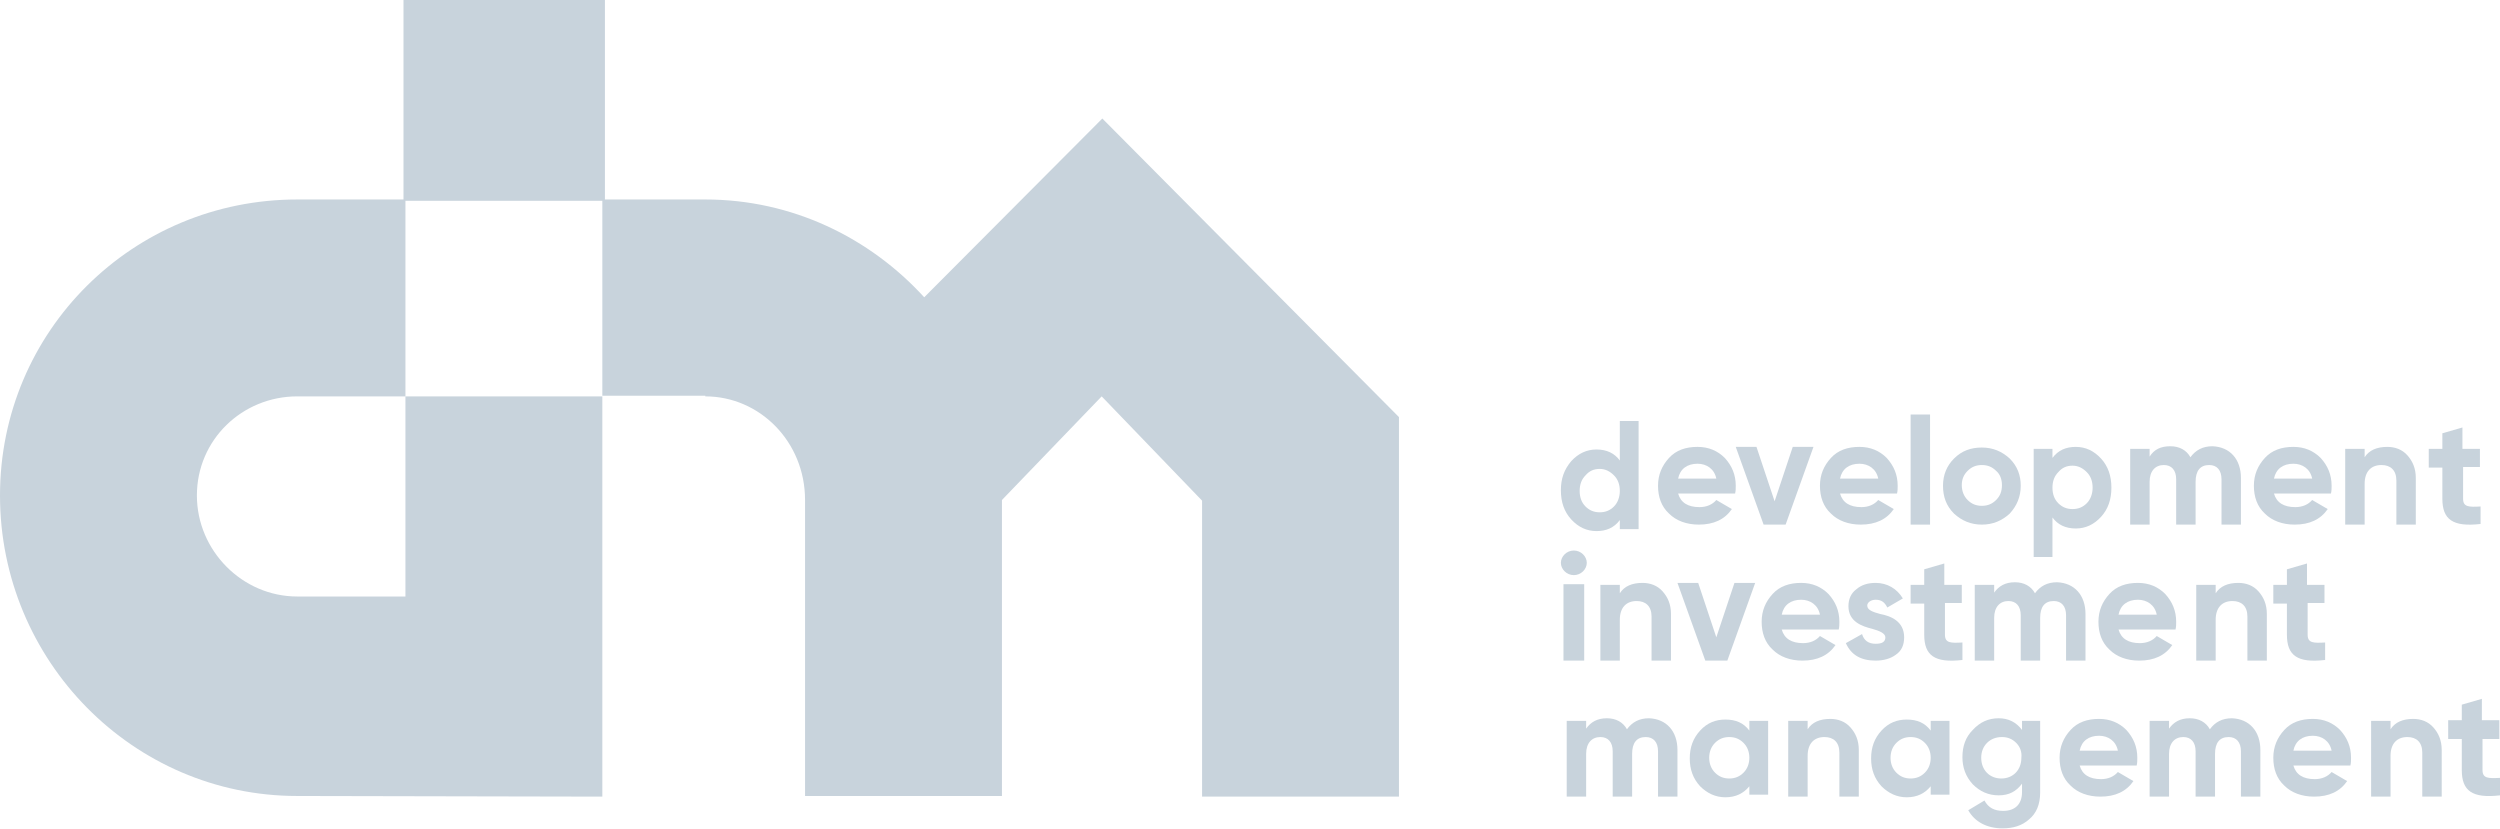 <?xml version="1.0" encoding="utf-8"?>
<!-- Generator: Adobe Illustrator 23.0.0, SVG Export Plug-In . SVG Version: 6.00 Build 0)  -->
<svg version="1.1" id="Слой_1" xmlns="http://www.w3.org/2000/svg" xmlns:xlink="http://www.w3.org/1999/xlink" x="0px" y="0px"
	 width="386px" height="128px" viewBox="0 0 386 128" style="enable-background:new 0 0 386 128;" xml:space="preserve">
<style type="text/css">
	.st0{fill:#C8D3DC;}
</style>
<title>Logo_DIM</title>
<desc>Created with Sketch.</desc>
<g id="О-застройщике">
	<g id="о_застройщике_metroplis" transform="translate(-960, -380)">
		<g id="bloc_1">
			<g id="Title" transform="translate(300, 315)">
				<g id="Logo_DIM" transform="translate(660, 65)">
					<path id="Fill-1" class="st0" d="M247,79.1c0.9,0,1.6-0.3,2.2-0.9c0.6-0.6,0.9-1.5,0.9-2.4c0-1-0.3-1.8-0.9-2.4
						c-0.6-0.6-1.3-1-2.2-1c-0.9,0-1.6,0.3-2.2,1c-0.6,0.6-0.9,1.4-0.9,2.4c0,1,0.3,1.8,0.9,2.4C245.4,78.8,246.1,79.1,247,79.1z
						 M250.1,65h2.9v16.7h-2.9v-1.4c-0.9,1.2-2.1,1.7-3.6,1.7c-1.5,0-2.8-0.6-3.9-1.8c-1.1-1.2-1.6-2.7-1.6-4.5
						c0-1.8,0.5-3.2,1.6-4.5c1.1-1.2,2.4-1.8,3.9-1.8c1.6,0,2.8,0.6,3.6,1.7V65z"/>
					<path id="Fill-3" class="st0" d="M265,73.9c-0.3-1.5-1.5-2.3-2.9-2.3c-1.6,0-2.7,0.8-3,2.3H265z M259.1,76.2
						c0.4,1.4,1.5,2.1,3.3,2.1c1.1,0,2-0.4,2.6-1.1l2.4,1.4c-1.1,1.6-2.8,2.4-5.1,2.4c-1.9,0-3.5-0.6-4.6-1.7
						c-1.2-1.1-1.7-2.6-1.7-4.3c0-1.7,0.6-3.1,1.7-4.3c1.1-1.2,2.6-1.7,4.4-1.7c1.7,0,3.1,0.6,4.2,1.7c1.1,1.2,1.7,2.6,1.7,4.3
						c0,0.4,0,0.8-0.1,1.2H259.1z"/>
					<polygon id="Fill-5" class="st0" points="276.8,69 280,69 275.7,81 272.3,81 268,69 271.2,69 274,77.4 					"/>
					<path id="Fill-7" class="st0" d="M290,73.9c-0.3-1.5-1.5-2.3-2.9-2.3c-1.6,0-2.7,0.8-3,2.3H290z M284.1,76.2
						c0.4,1.4,1.5,2.1,3.3,2.1c1.1,0,2-0.4,2.6-1.1l2.4,1.4c-1.1,1.6-2.8,2.4-5.1,2.4c-1.9,0-3.5-0.6-4.6-1.7
						c-1.2-1.1-1.7-2.6-1.7-4.3c0-1.7,0.6-3.1,1.7-4.3c1.1-1.2,2.6-1.7,4.4-1.7c1.7,0,3.1,0.6,4.2,1.7c1.1,1.2,1.7,2.6,1.7,4.3
						c0,0.4,0,0.8-0.1,1.2H284.1z"/>
					<polygon id="Fill-9" class="st0" points="295,81 298,81 298,64 295,64 					"/>
					<path id="Fill-11" class="st0" d="M306,78.1c0.9,0,1.6-0.3,2.2-0.9c0.6-0.6,0.9-1.3,0.9-2.3c0-0.9-0.3-1.7-0.9-2.2
						c-0.6-0.6-1.3-0.9-2.2-0.9c-0.9,0-1.6,0.3-2.2,0.9c-0.6,0.6-0.9,1.3-0.9,2.2c0,0.9,0.3,1.7,0.9,2.3
						C304.4,77.8,305.1,78.1,306,78.1 M306,81c-1.7,0-3.1-0.6-4.3-1.7c-1.2-1.2-1.7-2.6-1.7-4.3c0-1.7,0.6-3.1,1.7-4.2
						c1.2-1.2,2.6-1.7,4.3-1.7c1.7,0,3.1,0.6,4.3,1.7c1.2,1.2,1.7,2.6,1.7,4.2c0,1.7-0.6,3.1-1.7,4.3C309.1,80.4,307.7,81,306,81"/>
					<path id="Fill-12" class="st0" d="M320,78.6c0.9,0,1.6-0.3,2.2-0.9c0.6-0.6,0.9-1.5,0.9-2.4c0-1-0.3-1.8-0.9-2.4
						c-0.6-0.6-1.3-1-2.2-1c-0.9,0-1.6,0.3-2.2,1c-0.6,0.6-0.9,1.4-0.9,2.4c0,1,0.3,1.8,0.9,2.4C318.4,78.3,319.1,78.6,320,78.6
						 M324.4,70.8c1.1,1.2,1.6,2.7,1.6,4.5c0,1.8-0.5,3.3-1.6,4.5c-1.1,1.2-2.4,1.8-3.9,1.8c-1.6,0-2.8-0.6-3.6-1.7V86H314V69.3h2.9
						v1.4c0.9-1.2,2.1-1.7,3.6-1.7C322,69,323.3,69.6,324.4,70.8"/>
					<path id="Fill-13" class="st0" d="M346,73.8V81h-3v-7c0-1.4-0.7-2.2-1.9-2.2c-1.4,0-2.1,0.9-2.1,2.6V81h-3v-7
						c0-1.4-0.7-2.2-1.9-2.2c-1.3,0-2.2,0.9-2.2,2.6V81h-3V69.3h3v1.2c0.7-1.1,1.7-1.6,3.2-1.6c1.4,0,2.5,0.6,3.1,1.7
						c0.8-1.1,1.9-1.7,3.4-1.7C344.3,69,346,70.9,346,73.8"/>
					<path id="Fill-14" class="st0" d="M357,73.9c-0.3-1.5-1.5-2.3-2.9-2.3c-1.6,0-2.7,0.8-3,2.3H357z M351.1,76.2
						c0.4,1.4,1.5,2.1,3.3,2.1c1.1,0,2-0.4,2.6-1.1l2.4,1.4c-1.1,1.6-2.8,2.4-5.1,2.4c-1.9,0-3.5-0.6-4.6-1.7
						c-1.2-1.1-1.7-2.6-1.7-4.3c0-1.7,0.6-3.1,1.7-4.3c1.1-1.2,2.6-1.7,4.4-1.7c1.7,0,3.1,0.6,4.2,1.7c1.1,1.2,1.7,2.6,1.7,4.3
						c0,0.4,0,0.8-0.1,1.2H351.1z"/>
					<path id="Fill-15" class="st0" d="M371.7,70.3c0.8,0.9,1.3,2,1.3,3.5V81h-3v-6.8c0-1.6-0.9-2.4-2.3-2.4c-1.6,0-2.6,1-2.6,2.9
						V81h-3V69.3h3v1.3c0.7-1.1,1.9-1.6,3.5-1.6C369.8,69,370.9,69.4,371.7,70.3"/>
					<path id="Fill-16" class="st0" d="M383,72.1h-2.7V77c0,1.3,0.9,1.3,2.7,1.2v2.7c-4.3,0.5-5.9-0.7-5.9-3.9v-4.8H375v-2.9h2.1
						v-2.4l3.1-0.9v3.3h2.7V72.1z"/>
					<path id="Fill-17" class="st0" d="M241.4,102h3.2V90.2h-3.2V102z M241,86.9c0-1,0.9-1.9,2-1.9c1.1,0,2,0.9,2,1.9
						c0,1-0.9,1.9-2,1.9C241.9,88.8,241,87.9,241,86.9z"/>
					<path id="Fill-18" class="st0" d="M256.7,91.3c0.8,0.9,1.3,2,1.3,3.5v7.2h-3v-6.8c0-1.6-0.9-2.4-2.3-2.4c-1.6,0-2.6,1-2.6,2.9
						v6.3h-3V90.3h3v1.3c0.7-1.1,1.9-1.6,3.5-1.6C254.8,90,255.9,90.4,256.7,91.3"/>
					<polygon id="Fill-19" class="st0" points="267.8,90 271,90 266.7,102 263.3,102 259,90 262.2,90 265,98.4 					"/>
					<path id="Fill-20" class="st0" d="M281,94.9c-0.3-1.5-1.5-2.3-2.9-2.3c-1.6,0-2.7,0.8-3,2.3H281z M275.1,97.2
						c0.4,1.4,1.5,2.1,3.3,2.1c1.1,0,2-0.4,2.6-1.1l2.4,1.4c-1.1,1.6-2.8,2.4-5.1,2.4c-1.9,0-3.5-0.6-4.6-1.7
						c-1.2-1.1-1.7-2.6-1.7-4.3c0-1.7,0.6-3.1,1.7-4.3c1.1-1.2,2.6-1.7,4.4-1.7c1.7,0,3.1,0.6,4.2,1.7c1.1,1.2,1.7,2.6,1.7,4.3
						c0,0.4,0,0.8-0.1,1.2H275.1z"/>
					<path id="Fill-21" class="st0" d="M290.3,94.8c1.6,0.3,3.7,1.1,3.7,3.6c0,1.2-0.4,2.1-1.3,2.7c-0.8,0.6-1.9,0.9-3.1,0.9
						c-2.3,0-3.8-0.9-4.6-2.7l2.5-1.4c0.3,1,1,1.5,2.1,1.5c1,0,1.5-0.3,1.5-1c0-0.6-0.9-1-2-1.3c-1.6-0.4-3.7-1.1-3.7-3.5
						c0-1.1,0.4-2,1.2-2.6c0.8-0.7,1.8-1,3-1c1.8,0,3.3,0.9,4.2,2.4l-2.4,1.4c-0.4-0.8-0.9-1.2-1.8-1.2c-0.7,0-1.3,0.4-1.3,0.9
						C288.3,94.2,289.2,94.5,290.3,94.8"/>
					<path id="Fill-22" class="st0" d="M303,93.1h-2.7V98c0,1.3,0.9,1.3,2.7,1.2v2.7c-4.3,0.5-5.9-0.7-5.9-3.9v-4.8H295v-2.9h2.1
						v-2.4l3.1-0.9v3.3h2.7V93.1z"/>
					<path id="Fill-23" class="st0" d="M322,94.8v7.2h-3v-7c0-1.4-0.7-2.2-1.9-2.2c-1.4,0-2.1,0.9-2.1,2.6v6.6h-3v-7
						c0-1.4-0.7-2.2-1.9-2.2c-1.3,0-2.2,0.9-2.2,2.6v6.6h-3V90.3h3v1.2c0.7-1,1.7-1.6,3.2-1.6c1.4,0,2.5,0.6,3.1,1.7
						c0.8-1.1,1.9-1.7,3.4-1.7C320.3,90,322,91.9,322,94.8"/>
					<path id="Fill-24" class="st0" d="M333,94.9c-0.3-1.5-1.5-2.3-2.9-2.3c-1.6,0-2.7,0.8-3,2.3H333z M327.1,97.2
						c0.4,1.4,1.5,2.1,3.3,2.1c1.1,0,2-0.4,2.6-1.1l2.4,1.4c-1.1,1.6-2.8,2.4-5.1,2.4c-1.9,0-3.5-0.6-4.6-1.7
						c-1.2-1.1-1.7-2.6-1.7-4.3c0-1.7,0.6-3.1,1.7-4.3c1.1-1.2,2.6-1.7,4.4-1.7c1.7,0,3.1,0.6,4.2,1.7c1.1,1.2,1.7,2.6,1.7,4.3
						c0,0.4,0,0.8-0.1,1.2H327.1z"/>
					<path id="Fill-25" class="st0" d="M348.7,91.3c0.8,0.9,1.3,2,1.3,3.5v7.2h-3v-6.8c0-1.6-0.9-2.4-2.3-2.4c-1.6,0-2.6,1-2.6,2.9
						v6.3h-3V90.3h3v1.3c0.7-1.1,1.9-1.6,3.5-1.6C346.8,90,347.9,90.4,348.7,91.3"/>
					<path id="Fill-26" class="st0" d="M359,93.1h-2.7V98c0,1.3,0.9,1.3,2.7,1.2v2.7c-4.3,0.5-5.9-0.7-5.9-3.9v-4.8H351v-2.9h2.1
						v-2.4l3.1-0.9v3.3h2.7V93.1z"/>
					<path id="Fill-27" class="st0" d="M259,115.8v7.2h-3v-7c0-1.4-0.7-2.2-1.9-2.2c-1.4,0-2.1,0.9-2.1,2.6v6.6h-3v-7
						c0-1.4-0.7-2.2-1.9-2.2c-1.3,0-2.2,0.9-2.2,2.6v6.6h-3v-11.7h3v1.2c0.7-1,1.7-1.6,3.2-1.6c1.4,0,2.5,0.6,3.1,1.7
						c0.8-1.1,1.9-1.7,3.4-1.7C257.3,111,259,112.9,259,115.8"/>
					<path id="Fill-28" class="st0" d="M267,120.2c0.9,0,1.6-0.3,2.2-0.9c0.6-0.6,0.9-1.4,0.9-2.3c0-0.9-0.3-1.7-0.9-2.3
						c-0.6-0.6-1.3-0.9-2.2-0.9c-0.9,0-1.6,0.3-2.2,0.9c-0.6,0.6-0.9,1.4-0.9,2.3c0,0.9,0.3,1.7,0.9,2.3
						C265.4,119.9,266.1,120.2,267,120.2z M270.1,111.3h2.9v11.4h-2.9v-1.3c-0.9,1.1-2.1,1.7-3.7,1.7c-1.5,0-2.8-0.6-3.9-1.7
						c-1.1-1.2-1.6-2.6-1.6-4.3c0-1.7,0.5-3.1,1.6-4.3c1.1-1.2,2.4-1.7,3.9-1.7c1.6,0,2.8,0.5,3.7,1.7V111.3z"/>
					<path id="Fill-29" class="st0" d="M285.7,112.3c0.8,0.9,1.3,2,1.3,3.5v7.2h-3v-6.8c0-1.6-0.9-2.4-2.3-2.4c-1.6,0-2.6,1-2.6,2.9
						v6.3h-3v-11.7h3v1.3c0.7-1.1,1.9-1.6,3.5-1.6C283.8,111,284.9,111.4,285.7,112.3"/>
					<path id="Fill-30" class="st0" d="M295,120.2c0.9,0,1.6-0.3,2.2-0.9c0.6-0.6,0.9-1.4,0.9-2.3c0-0.9-0.3-1.7-0.9-2.3
						c-0.6-0.6-1.3-0.9-2.2-0.9c-0.9,0-1.6,0.3-2.2,0.9c-0.6,0.6-0.9,1.4-0.9,2.3c0,0.9,0.3,1.7,0.9,2.3
						C293.4,119.9,294.1,120.2,295,120.2z M298.1,111.3h2.9v11.4h-2.9v-1.3c-0.9,1.1-2.1,1.7-3.7,1.7c-1.5,0-2.8-0.6-3.9-1.7
						c-1.1-1.2-1.6-2.6-1.6-4.3c0-1.7,0.5-3.1,1.6-4.3c1.1-1.2,2.4-1.7,3.9-1.7c1.6,0,2.8,0.5,3.7,1.7V111.3z"/>
					<path id="Fill-31" class="st0" d="M311.3,114.7c-0.6-0.6-1.3-0.9-2.2-0.9c-0.9,0-1.7,0.3-2.3,0.9c-0.6,0.6-0.9,1.4-0.9,2.3
						c0,1.9,1.3,3.2,3.1,3.2c1.8,0,3.1-1.3,3.1-3.2C312.2,116.1,311.9,115.3,311.3,114.7z M312.2,111.3h2.8v11.1
						c0,1.8-0.6,3.2-1.7,4.1c-1.1,1-2.5,1.4-4.1,1.4c-2.4,0-4.3-1-5.3-2.8l2.5-1.5c0.6,1.1,1.5,1.6,2.9,1.6c1.8,0,2.9-1,2.9-2.9
						v-1.3c-0.9,1.2-2,1.8-3.6,1.8c-1.6,0-2.9-0.6-4-1.7c-1.1-1.2-1.6-2.6-1.6-4.2c0-1.7,0.5-3.1,1.6-4.2c1.1-1.2,2.4-1.8,4-1.8
						c1.5,0,2.7,0.6,3.6,1.8V111.3z"/>
					<path id="Fill-32" class="st0" d="M327,115.9c-0.3-1.5-1.5-2.3-2.9-2.3c-1.6,0-2.7,0.8-3,2.3H327z M321.1,118.2
						c0.4,1.4,1.5,2.1,3.3,2.1c1.1,0,2-0.4,2.6-1.1l2.4,1.4c-1.1,1.6-2.8,2.4-5.1,2.4c-1.9,0-3.5-0.6-4.6-1.7
						c-1.2-1.1-1.7-2.6-1.7-4.3c0-1.7,0.6-3.1,1.7-4.3c1.1-1.2,2.6-1.7,4.4-1.7c1.7,0,3.1,0.6,4.2,1.7c1.1,1.2,1.7,2.6,1.7,4.3
						c0,0.4,0,0.8-0.1,1.2H321.1z"/>
					<path id="Fill-33" class="st0" d="M349,115.8v7.2h-3v-7c0-1.4-0.7-2.2-1.9-2.2c-1.4,0-2.1,0.9-2.1,2.6v6.6h-3v-7
						c0-1.4-0.7-2.2-1.9-2.2c-1.3,0-2.2,0.9-2.2,2.6v6.6h-3v-11.7h3v1.2c0.7-1,1.7-1.6,3.2-1.6c1.4,0,2.5,0.6,3.1,1.7
						c0.8-1.1,1.9-1.7,3.4-1.7C347.3,111,349,112.9,349,115.8"/>
					<path id="Fill-34" class="st0" d="M360,115.9c-0.3-1.5-1.5-2.3-2.9-2.3c-1.6,0-2.7,0.8-3,2.3H360z M354.1,118.2
						c0.4,1.4,1.5,2.1,3.3,2.1c1.1,0,2-0.4,2.6-1.1l2.4,1.4c-1.1,1.6-2.8,2.4-5.1,2.4c-1.9,0-3.5-0.6-4.6-1.7
						c-1.2-1.1-1.7-2.6-1.7-4.3c0-1.7,0.6-3.1,1.7-4.3c1.1-1.2,2.6-1.7,4.4-1.7c1.7,0,3.1,0.6,4.2,1.7c1.1,1.2,1.7,2.6,1.7,4.3
						c0,0.4,0,0.8-0.1,1.2H354.1z"/>
					<path id="Fill-35" class="st0" d="M375.7,112.3c0.8,0.9,1.3,2,1.3,3.5v7.2h-3v-6.8c0-1.6-0.9-2.4-2.3-2.4c-1.6,0-2.6,1-2.6,2.9
						v6.3h-3v-11.7h3v1.3c0.7-1.1,1.9-1.6,3.5-1.6C373.8,111,374.9,111.4,375.7,112.3"/>
					<path id="Fill-36" class="st0" d="M386,114.1h-2.7v4.8c0,1.3,0.9,1.3,2.7,1.2v2.7c-4.3,0.5-5.9-0.7-5.9-3.9v-4.8H378v-2.9h2.1
						v-2.4l3.1-0.9v3.3h2.7V114.1z"/>
					<path id="Fill-37" class="st0" d="M216,64.4V123h-30.4V77.3l-15.5-16.1l-15.4,16l0,45.7h-30.4V77.2c0-9-7-16-15.4-16v-0.1H93
						V31H62.6v30.2H45.9c-8.5,0-15.5,6.7-15.5,15.3c0,8.5,7,15.6,15.5,15.6h16.7V61.2H93V123l-47.1-0.1C20.5,122.9,0,102,0,76.5
						c0-25.4,20.5-45.7,45.9-45.7l16.4,0V0h31.1v30.8l15.5,0c13.4,0,25.4,5.9,33.8,15.1l27.5-27.6L216,64.4z"/>
				</g>
			</g>
		</g>
	</g>
</g>
</svg>
